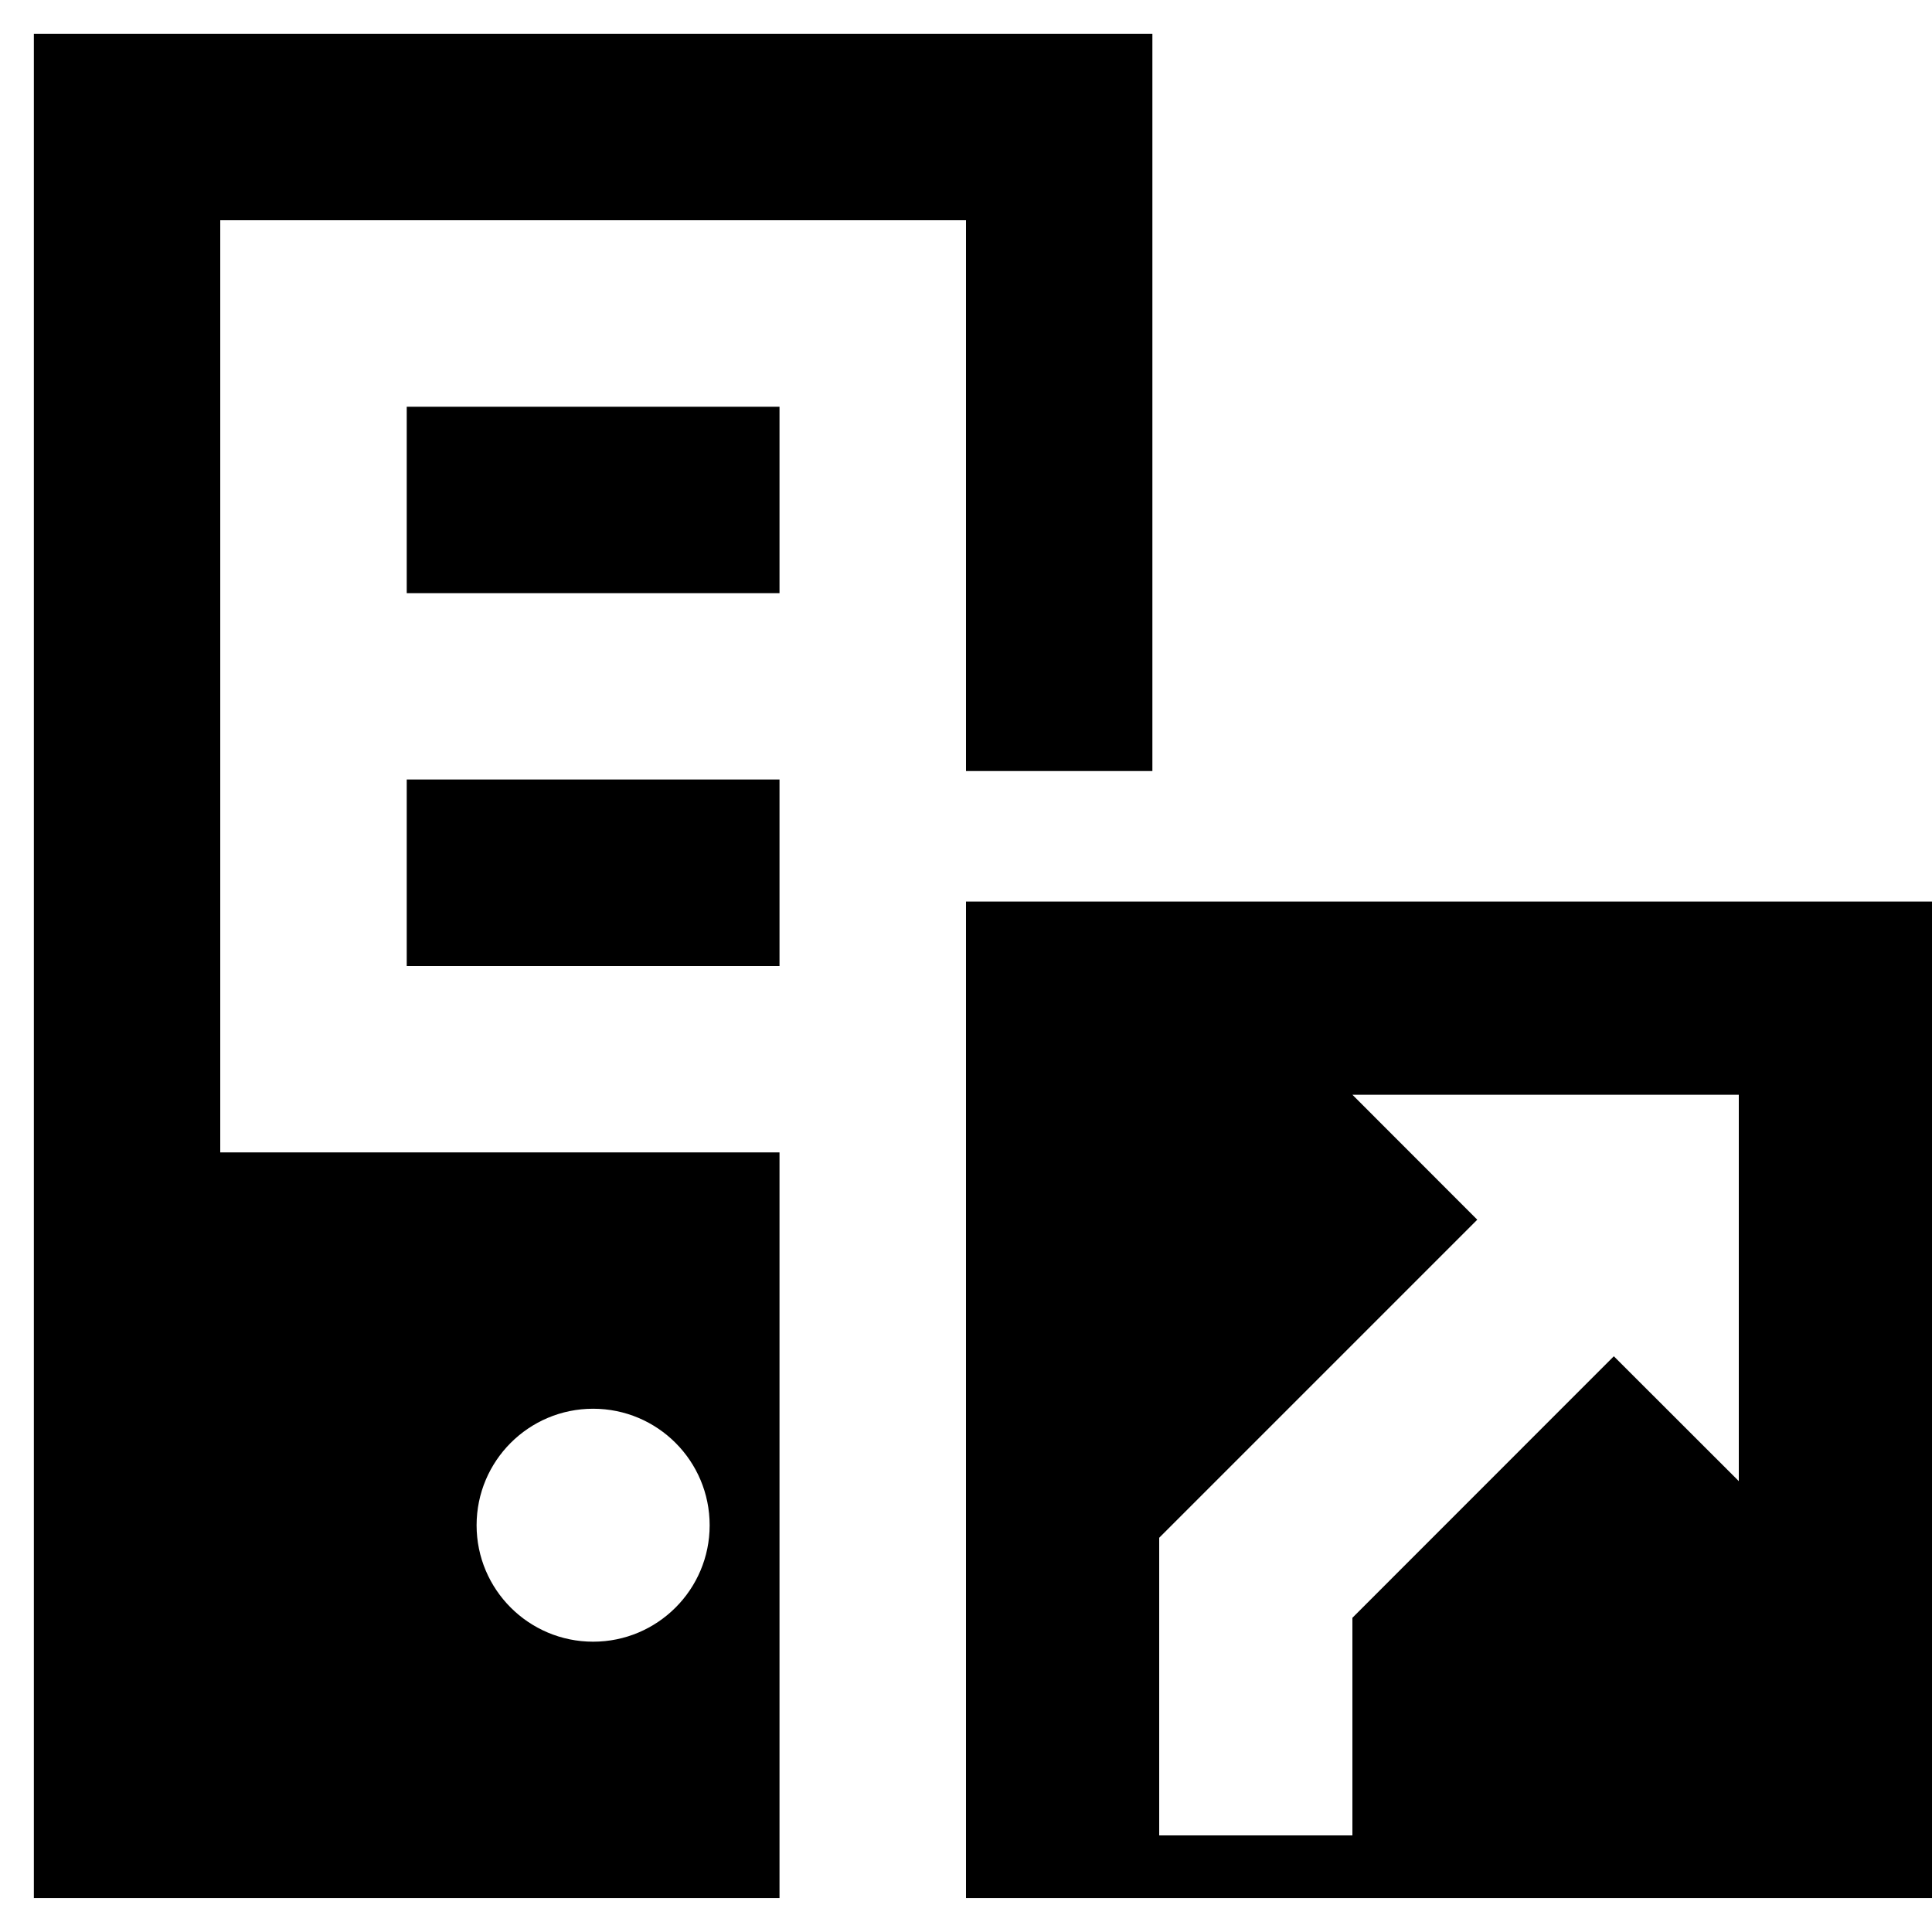<?xml version="1.0" encoding="UTF-8"?>
<svg width="19px" height="19px" viewBox="0 0 19 19" version="1.1" xmlns="http://www.w3.org/2000/svg" xmlns:xlink="http://www.w3.org/1999/xlink">
    <title>remote servers-22b</title>
    <g id="Page-1" stroke="none" stroke-width="1" fill="none" fill-rule="evenodd">
        <g id="ISAC-Event-Type-Icons-May2021" transform="translate(-559, -640)" fill="#000000" fill-rule="nonzero">
            <g id="14.1-Remote-servers-final-v2" transform="translate(499, 640)">
                <g id="remote-servers-22b" transform="translate(60.333, 0.333)">
                    <path d="M0,0 L0,18.333 L7.333,18.333 L7.333,11 L1.833,11 L1.833,1.833 L9.167,1.833 L9.167,7.25 L11,7.25 L11,0 L0,0 Z M3.667,3.667 L3.667,5.5 L7.333,5.5 L7.333,3.667 L3.667,3.667 Z M3.667,7.333 L3.667,9.167 L7.333,9.167 L7.333,7.333 L3.667,7.333 Z M18.667,8.533 L18.667,18.333 L9.167,18.333 L9.167,8.533 L18.667,8.533 Z M5.5,13.521 C6.133,13.521 6.646,14.034 6.646,14.667 C6.646,15.299 6.133,15.812 5.5,15.812 C4.867,15.812 4.354,15.299 4.354,14.667 C4.354,14.034 4.867,13.521 5.5,13.521 Z M12.967,10.433 L14.195,11.662 L11.067,14.79 L11.067,17.717 L12.967,17.717 L12.967,15.577 L15.538,13.005 L16.767,14.233 L16.767,10.433 L12.967,10.433 Z" id="Shape"></path>
                </g>
            </g>
        </g>
    </g>
</svg>
